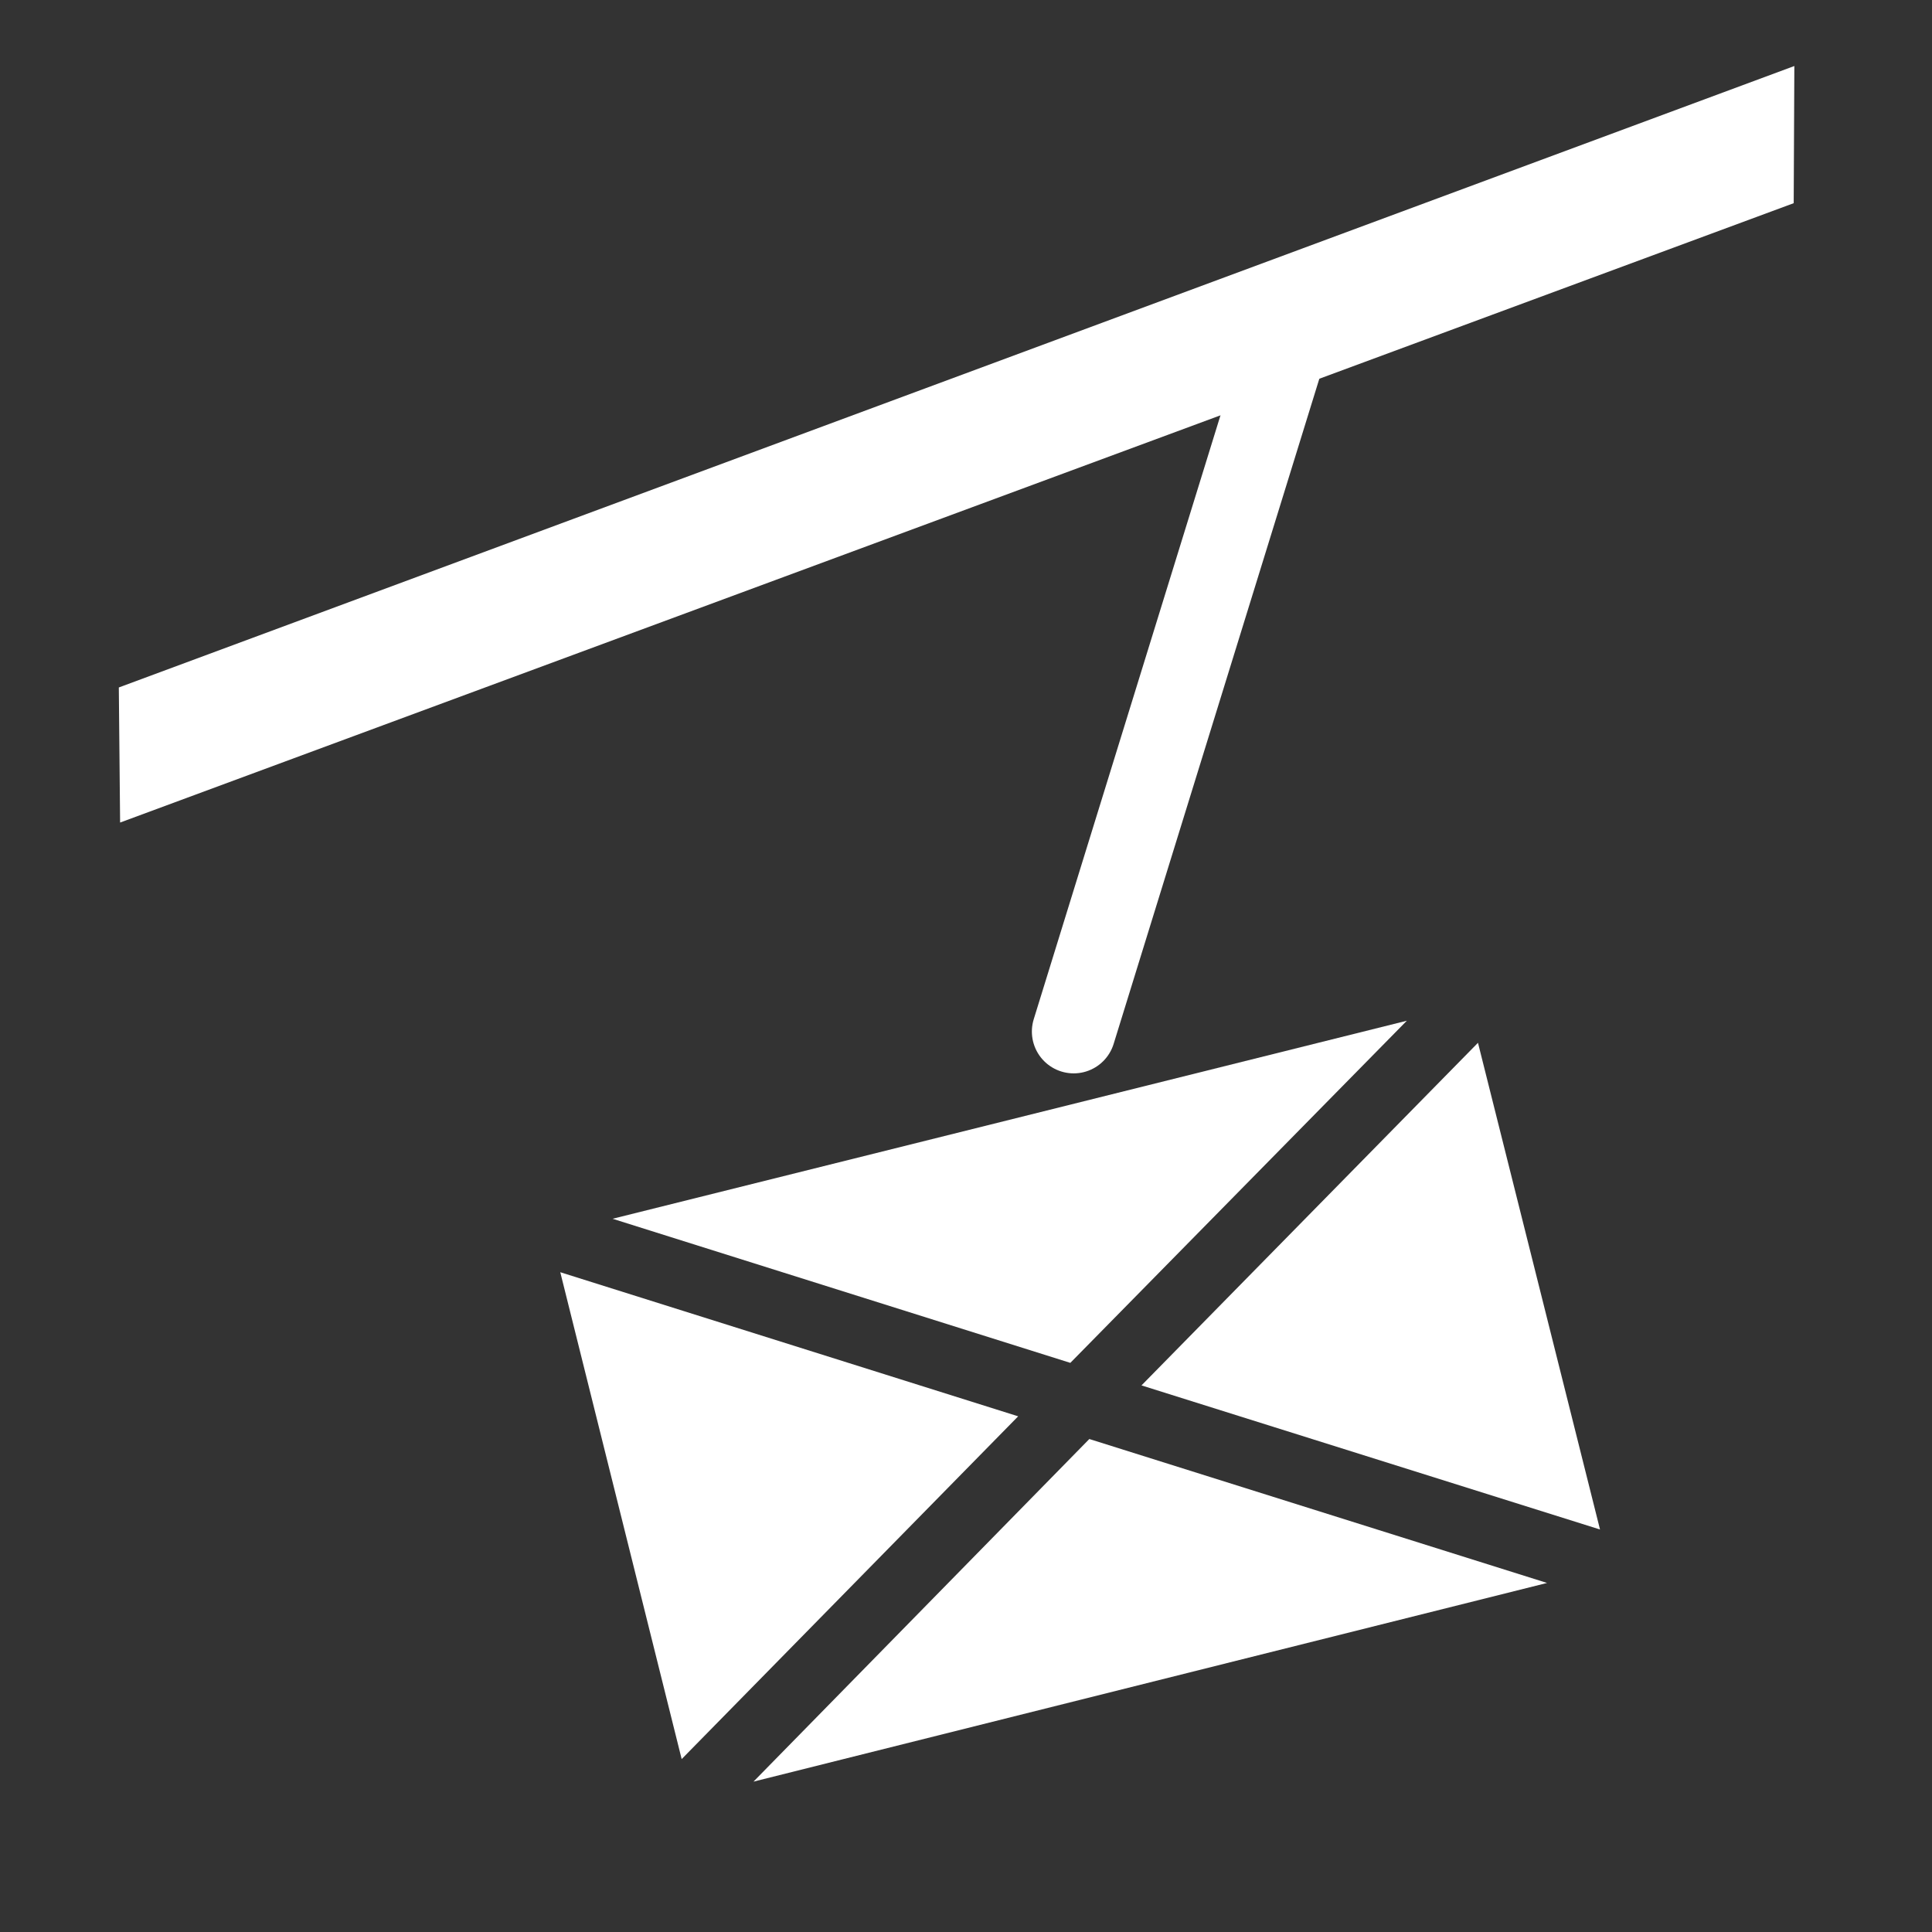 <?xml version="1.0" encoding="UTF-8"?>
<svg xmlns="http://www.w3.org/2000/svg" xmlns:xlink="http://www.w3.org/1999/xlink" width="12" height="12" viewBox="0 0 12 12" version="1.1">
<rect x="0" y="0" width="12" height="12" fill="#333333" stroke="none"/>
<g id="surface1">
<path style=" stroke:none;fill-rule:evenodd;fill:rgb(100%,100%,100%);fill-opacity:1;" d="M 0.738 4.27 L 11.145 0.41 L 11.141 1.262 L 0.746 5.109 Z M 0.738 4.27 "/>
<path style="fill:none;stroke-width:24.734;stroke-linecap:round;stroke-linejoin:round;stroke:rgb(100%,100%,100%);stroke-opacity:1;stroke-miterlimit:4;" d="M 378.926 106.673 L 317.565 305.104 " transform="matrix(0.021,0,0,0.021,0,0)"/>
<path style=" stroke:none;fill-rule:nonzero;fill:rgb(100%,100%,100%);fill-opacity:1;" d="M 3.805 7.57 L 6.648 8.465 L 8.738 6.34 Z M 3.48 7.902 L 4.234 10.926 L 6.324 8.797 Z M 9.18 6.477 L 7.09 8.605 L 9.938 9.5 Z M 6.766 8.938 L 4.68 11.066 L 9.609 9.832 Z M 6.766 8.938 "/>
</g>
</svg>
